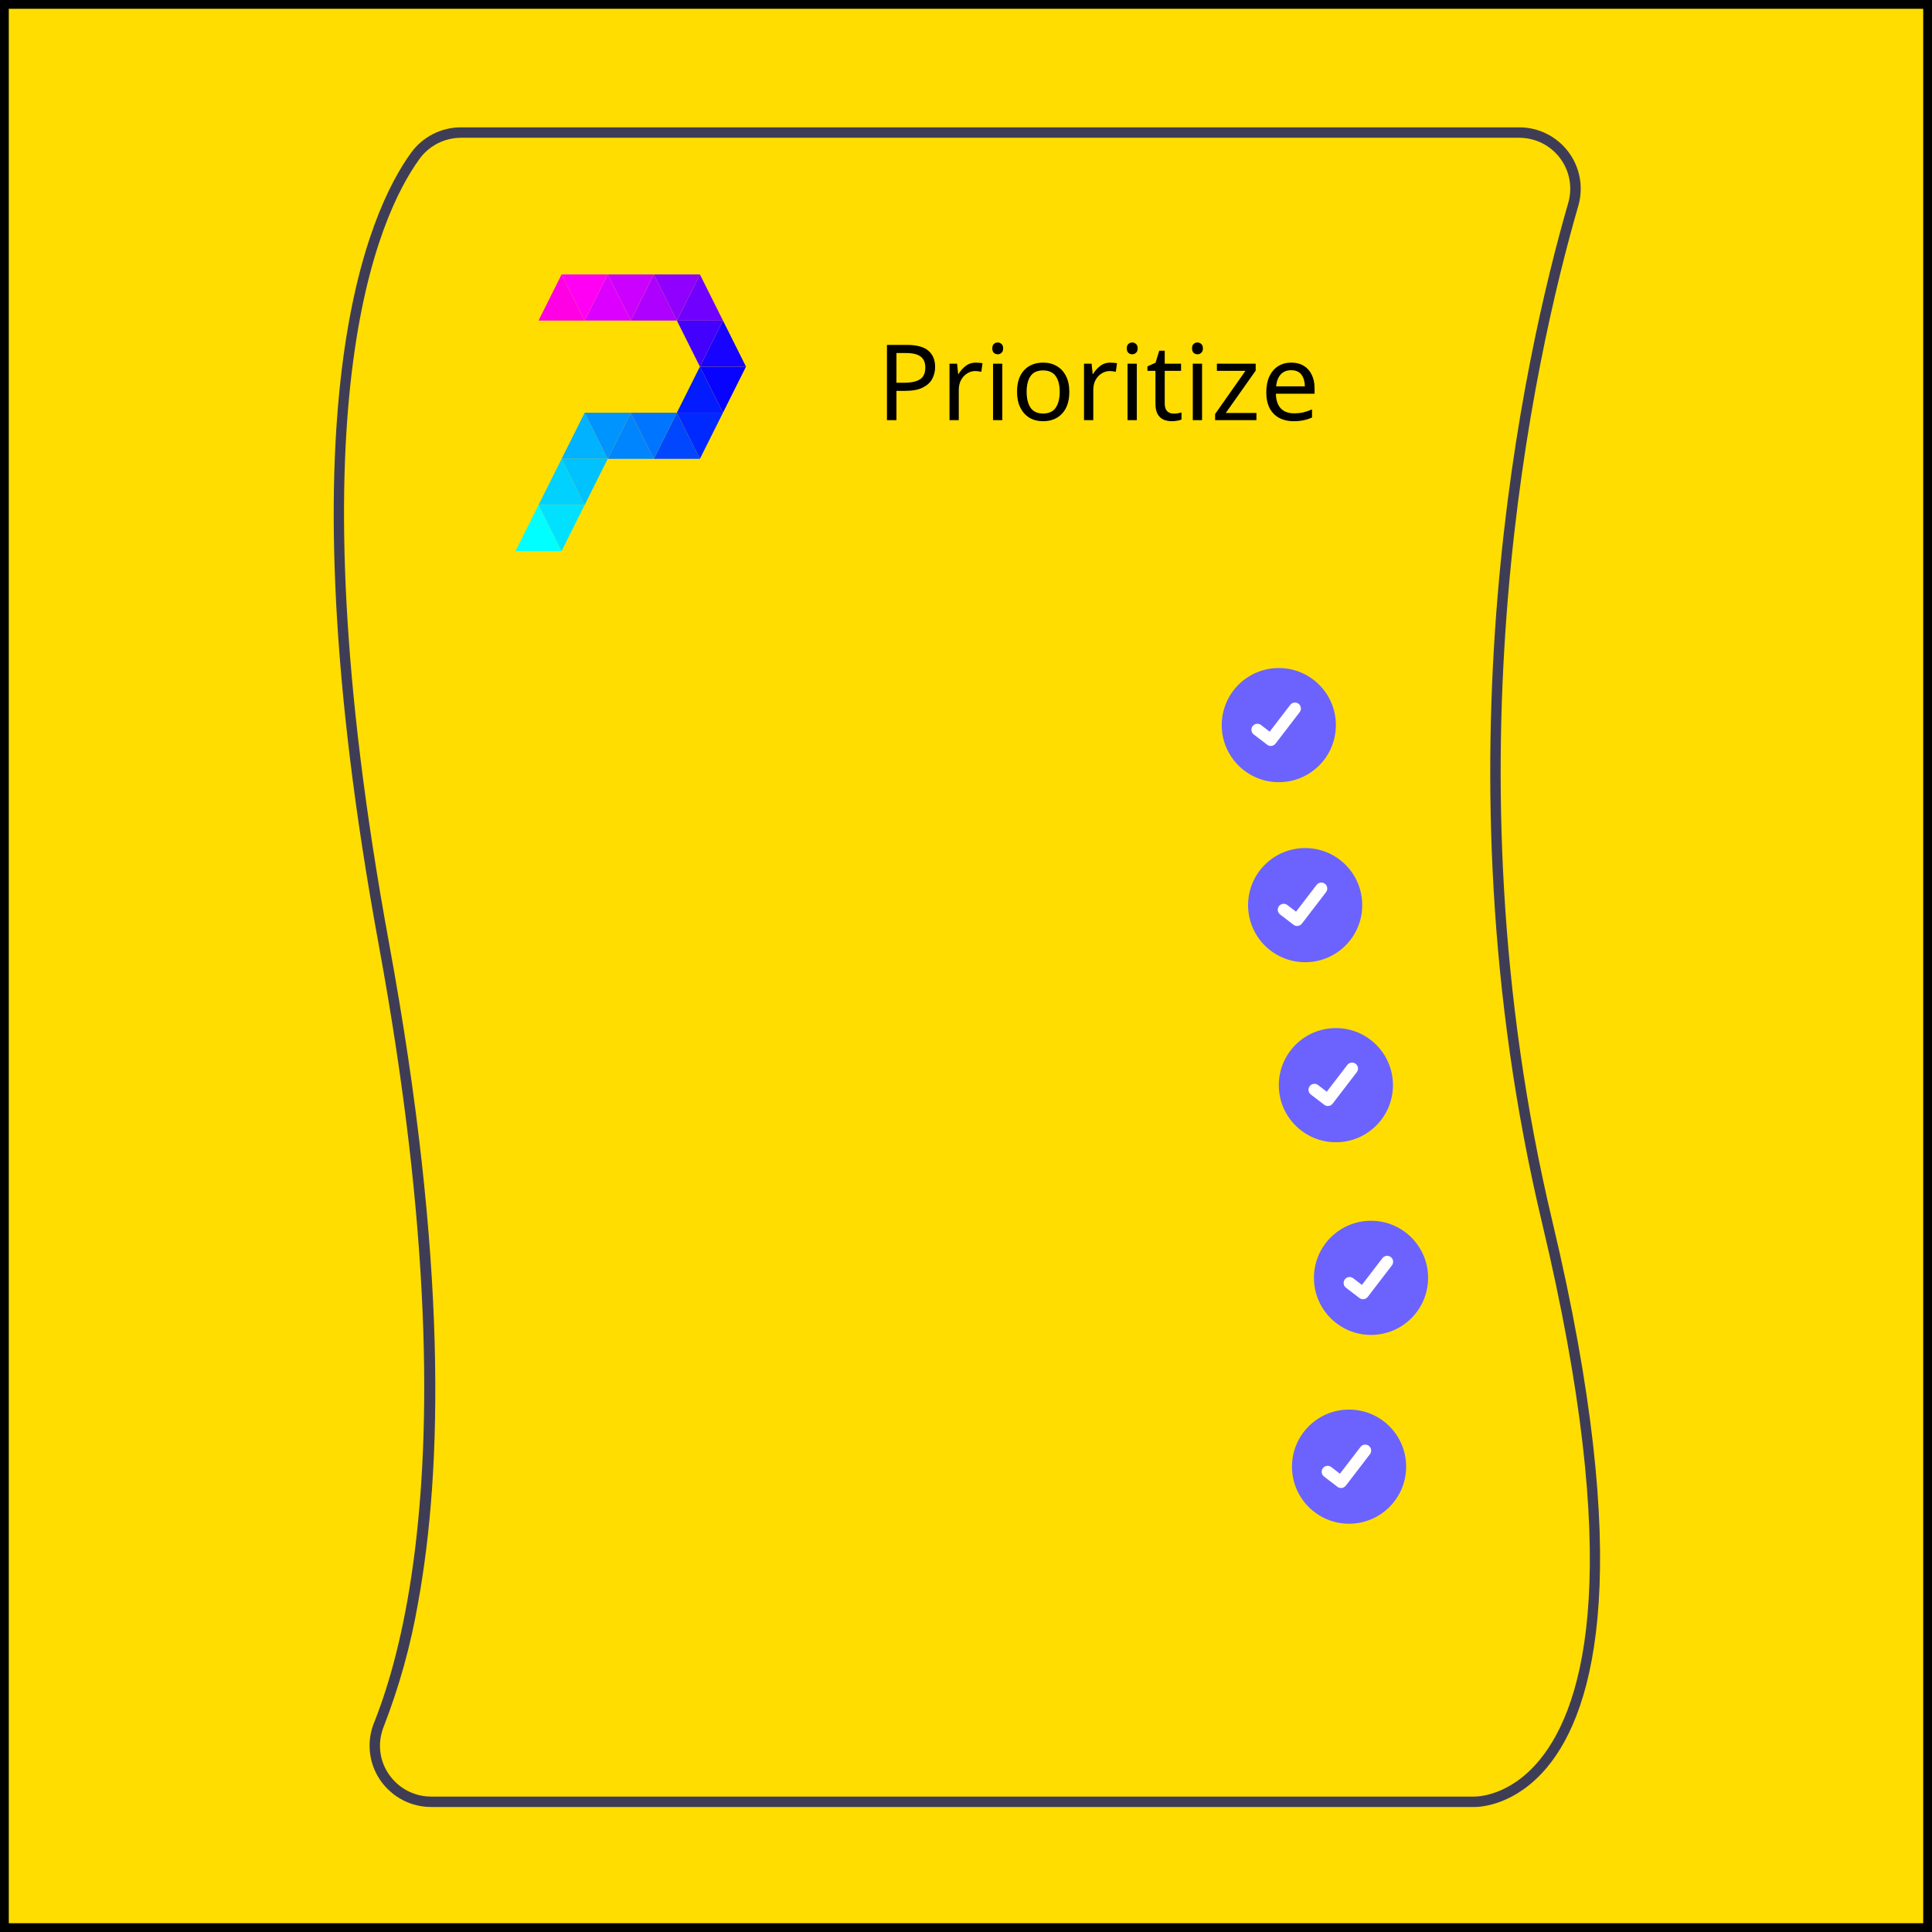 <svg width="440" height="440" viewBox="0 0 440 440" fill="none" xmlns="http://www.w3.org/2000/svg">
<rect x="0" y="0" width="440" height="440" fill="#333333" stroke="none"/>
<g clip-path="url(#clip0)">
<path d="M440 0H0V440H440V0Z" fill="#FFDD00"/>
<path d="M439 1H1V439H439V1Z" stroke="black" stroke-width="2"/>
<path d="M353.514 278.02C328.684 173.75 349.394 81.62 359.454 46.86C360.053 44.776 360.159 42.582 359.765 40.45C359.371 38.318 358.487 36.307 357.183 34.575C355.879 32.844 354.19 31.439 352.25 30.471C350.31 29.503 348.171 29 346.003 29H104.964C102.757 29.002 100.582 29.525 98.615 30.526C96.648 31.527 94.945 32.977 93.644 34.76C83.914 48.14 63.724 92.51 86.274 215.28C98.334 280.96 98.154 325.74 94.214 355.24C92.004 371.85 88.594 383.61 85.504 391.54L85.174 392.38C84.523 393.985 84.184 395.699 84.174 397.43C84.151 399.385 84.543 401.323 85.324 403.116C86.105 404.908 87.257 406.515 88.704 407.83C89.647 408.714 90.715 409.455 91.874 410.03C92.835 410.521 93.853 410.893 94.904 411.14C95.974 411.401 97.072 411.532 98.174 411.53H335.494C335.524 411.53 335.604 411.54 335.744 411.54C337.264 411.54 345.194 411.1 352.384 402.44C363.284 389.31 372.334 357.07 353.514 278.02ZM350.624 400.83C343.574 409.39 335.924 409.17 335.554 409.16H98.174C96.273 409.159 94.402 408.693 92.723 407.803C91.044 406.912 89.609 405.623 88.543 404.05C87.606 402.69 86.976 401.141 86.698 399.513C86.42 397.884 86.501 396.214 86.934 394.62C87.047 394.157 87.194 393.702 87.374 393.26C90.903 384.19 93.52 374.79 95.184 365.2C100.824 334.45 101.874 287 88.614 214.85C66.234 92.99 86.024 49.29 95.564 36.16C96.646 34.682 98.061 33.479 99.694 32.649C101.327 31.819 103.132 31.384 104.964 31.38H346.003C347.802 31.379 349.576 31.796 351.186 32.597C352.795 33.399 354.197 34.564 355.279 36C356.361 37.437 357.095 39.105 357.422 40.873C357.749 42.642 357.66 44.462 357.164 46.19C347.054 81.14 326.244 173.75 351.204 278.57C369.764 356.52 361.134 388.08 350.624 400.83Z" fill="#3F3D56"/>
<path d="M291.24 178.14C298.42 178.14 304.24 172.32 304.24 165.14C304.24 157.96 298.42 152.14 291.24 152.14C284.06 152.14 278.24 157.96 278.24 165.14C278.24 172.32 284.06 178.14 291.24 178.14Z" fill="#6C63FF"/>
<path d="M297.24 219.14C304.42 219.14 310.24 213.32 310.24 206.14C310.24 198.96 304.42 193.14 297.24 193.14C290.06 193.14 284.24 198.96 284.24 206.14C284.24 213.32 290.06 219.14 297.24 219.14Z" fill="#6C63FF"/>
<path d="M304.24 260.14C311.42 260.14 317.24 254.32 317.24 247.14C317.24 239.96 311.42 234.14 304.24 234.14C297.06 234.14 291.24 239.96 291.24 247.14C291.24 254.32 297.06 260.14 304.24 260.14Z" fill="#6C63FF"/>
<path d="M312.24 304.02C319.42 304.02 325.24 298.2 325.24 291.02C325.24 283.84 319.42 278.02 312.24 278.02C305.06 278.02 299.24 283.84 299.24 291.02C299.24 298.2 305.06 304.02 312.24 304.02Z" fill="#6C63FF"/>
<path d="M289.415 169.887C289.123 169.888 288.838 169.793 288.604 169.618L288.59 169.607L285.534 167.268C285.393 167.159 285.273 167.024 285.184 166.87C285.094 166.715 285.036 166.545 285.012 166.368C284.988 166.191 285 166.011 285.046 165.839C285.092 165.666 285.171 165.504 285.28 165.363C285.388 165.221 285.524 165.102 285.679 165.013C285.833 164.923 286.004 164.865 286.181 164.842C286.358 164.819 286.538 164.831 286.71 164.877C286.883 164.924 287.044 165.004 287.185 165.113L289.164 166.63L293.841 160.531C293.949 160.39 294.084 160.271 294.239 160.182C294.393 160.093 294.563 160.035 294.74 160.012C294.917 159.988 295.096 160 295.269 160.046C295.441 160.092 295.602 160.172 295.744 160.28L295.715 160.32L295.744 160.281C296.03 160.5 296.216 160.824 296.264 161.18C296.311 161.537 296.214 161.898 295.996 162.184L290.495 169.357C290.368 169.523 290.204 169.656 290.017 169.748C289.83 169.84 289.624 169.888 289.415 169.887Z" fill="white"/>
<path d="M295.415 210.887C295.123 210.888 294.838 210.793 294.604 210.618L294.59 210.607L291.534 208.268C291.393 208.159 291.273 208.024 291.184 207.87C291.094 207.715 291.036 207.545 291.012 207.368C290.988 207.191 291 207.011 291.046 206.839C291.092 206.666 291.171 206.504 291.28 206.363C291.388 206.221 291.524 206.102 291.679 206.013C291.833 205.923 292.004 205.865 292.181 205.842C292.358 205.819 292.538 205.831 292.71 205.877C292.883 205.924 293.044 206.004 293.185 206.113L295.164 207.63L299.841 201.531C299.949 201.39 300.084 201.271 300.239 201.182C300.393 201.093 300.563 201.035 300.74 201.012C300.917 200.988 301.096 201 301.269 201.046C301.441 201.092 301.602 201.172 301.744 201.28L301.715 201.32L301.744 201.281C302.03 201.5 302.216 201.824 302.264 202.18C302.311 202.537 302.214 202.898 301.996 203.184L296.495 210.357C296.368 210.523 296.204 210.656 296.017 210.748C295.83 210.84 295.624 210.888 295.415 210.887Z" fill="white"/>
<path d="M302.415 251.887C302.123 251.888 301.838 251.793 301.604 251.618L301.59 251.607L298.534 249.268C298.393 249.159 298.273 249.024 298.184 248.87C298.094 248.715 298.036 248.545 298.012 248.368C297.988 248.191 298 248.011 298.046 247.839C298.092 247.666 298.171 247.504 298.28 247.363C298.388 247.221 298.524 247.102 298.679 247.013C298.833 246.923 299.004 246.865 299.181 246.842C299.358 246.819 299.538 246.831 299.71 246.877C299.883 246.924 300.044 247.004 300.185 247.113L302.164 248.63L306.841 242.531C306.949 242.39 307.084 242.271 307.239 242.182C307.393 242.093 307.563 242.035 307.74 242.012C307.917 241.988 308.096 242 308.269 242.046C308.441 242.092 308.602 242.172 308.744 242.28L308.715 242.32L308.744 242.281C309.03 242.5 309.216 242.824 309.264 243.18C309.311 243.537 309.214 243.898 308.996 244.184L303.495 251.357C303.368 251.523 303.204 251.656 303.017 251.748C302.83 251.84 302.624 251.888 302.415 251.887Z" fill="white"/>
<path d="M310.415 295.887C310.123 295.888 309.838 295.793 309.604 295.618L309.59 295.607L306.534 293.268C306.393 293.159 306.273 293.024 306.184 292.87C306.094 292.715 306.036 292.545 306.012 292.368C305.988 292.191 306 292.011 306.046 291.839C306.092 291.666 306.171 291.504 306.28 291.363C306.388 291.221 306.524 291.102 306.679 291.013C306.833 290.923 307.004 290.865 307.181 290.842C307.358 290.819 307.538 290.831 307.71 290.877C307.883 290.924 308.044 291.004 308.185 291.113L310.164 292.63L314.841 286.531C314.949 286.39 315.084 286.271 315.239 286.182C315.393 286.093 315.563 286.035 315.74 286.012C315.917 285.988 316.096 286 316.269 286.046C316.441 286.092 316.602 286.172 316.744 286.28L316.715 286.32L316.744 286.281C317.03 286.5 317.216 286.824 317.264 287.18C317.311 287.537 317.214 287.898 316.996 288.184L311.495 295.357C311.368 295.523 311.204 295.656 311.017 295.748C310.83 295.84 310.624 295.888 310.415 295.887Z" fill="white"/>
<path d="M206.536 78.552C208.776 78.552 210.408 78.992 211.432 79.872C212.456 80.752 212.968 81.992 212.968 83.592C212.968 84.536 212.752 85.424 212.32 86.256C211.904 87.072 211.192 87.736 210.184 88.248C209.192 88.76 207.84 89.016 206.128 89.016H204.16V95.688H202V78.552H206.536ZM206.344 80.4H204.16V87.168H205.888C207.52 87.168 208.736 86.904 209.536 86.376C210.336 85.848 210.736 84.952 210.736 83.688C210.736 82.584 210.384 81.76 209.68 81.216C208.976 80.672 207.864 80.4 206.344 80.4ZM222.243 82.584C222.483 82.584 222.739 82.6 223.011 82.632C223.299 82.648 223.547 82.68 223.755 82.728L223.491 84.672C223.283 84.624 223.051 84.584 222.795 84.552C222.555 84.52 222.323 84.504 222.099 84.504C221.443 84.504 220.827 84.688 220.251 85.056C219.675 85.408 219.211 85.912 218.859 86.568C218.523 87.208 218.355 87.96 218.355 88.824V95.688H216.243V82.824H217.971L218.211 85.176H218.307C218.723 84.472 219.259 83.864 219.915 83.352C220.571 82.84 221.347 82.584 222.243 82.584ZM227.237 78C227.557 78 227.837 78.112 228.077 78.336C228.333 78.544 228.461 78.88 228.461 79.344C228.461 79.792 228.333 80.128 228.077 80.352C227.837 80.576 227.557 80.688 227.237 80.688C226.885 80.688 226.589 80.576 226.349 80.352C226.109 80.128 225.989 79.792 225.989 79.344C225.989 78.88 226.109 78.544 226.349 78.336C226.589 78.112 226.885 78 227.237 78ZM228.269 82.824V95.688H226.157V82.824H228.269ZM243.529 89.232C243.529 91.36 242.985 93.008 241.897 94.176C240.825 95.344 239.369 95.928 237.529 95.928C236.393 95.928 235.377 95.672 234.481 95.16C233.601 94.632 232.905 93.872 232.393 92.88C231.881 91.872 231.625 90.656 231.625 89.232C231.625 87.104 232.161 85.464 233.233 84.312C234.305 83.16 235.761 82.584 237.601 82.584C238.769 82.584 239.793 82.848 240.673 83.376C241.569 83.888 242.265 84.64 242.761 85.632C243.273 86.608 243.529 87.808 243.529 89.232ZM233.809 89.232C233.809 90.752 234.105 91.96 234.697 92.856C235.305 93.736 236.265 94.176 237.577 94.176C238.873 94.176 239.825 93.736 240.433 92.856C241.041 91.96 241.345 90.752 241.345 89.232C241.345 87.712 241.041 86.52 240.433 85.656C239.825 84.792 238.865 84.36 237.553 84.36C236.241 84.36 235.289 84.792 234.697 85.656C234.105 86.52 233.809 87.712 233.809 89.232ZM252.876 82.584C253.116 82.584 253.372 82.6 253.644 82.632C253.932 82.648 254.18 82.68 254.388 82.728L254.124 84.672C253.916 84.624 253.684 84.584 253.428 84.552C253.188 84.52 252.956 84.504 252.732 84.504C252.076 84.504 251.46 84.688 250.884 85.056C250.308 85.408 249.844 85.912 249.492 86.568C249.156 87.208 248.988 87.96 248.988 88.824V95.688H246.876V82.824H248.604L248.844 85.176H248.94C249.356 84.472 249.892 83.864 250.548 83.352C251.204 82.84 251.98 82.584 252.876 82.584ZM257.87 78C258.19 78 258.47 78.112 258.71 78.336C258.966 78.544 259.094 78.88 259.094 79.344C259.094 79.792 258.966 80.128 258.71 80.352C258.47 80.576 258.19 80.688 257.87 80.688C257.518 80.688 257.222 80.576 256.982 80.352C256.742 80.128 256.622 79.792 256.622 79.344C256.622 78.88 256.742 78.544 256.982 78.336C257.222 78.112 257.518 78 257.87 78ZM258.902 82.824V95.688H256.79V82.824H258.902ZM267.274 94.2C267.594 94.2 267.922 94.176 268.258 94.128C268.594 94.064 268.866 94 269.074 93.936V95.544C268.85 95.656 268.53 95.744 268.114 95.808C267.698 95.888 267.298 95.928 266.914 95.928C266.242 95.928 265.618 95.816 265.042 95.592C264.482 95.352 264.026 94.944 263.674 94.368C263.322 93.792 263.146 92.984 263.146 91.944V84.456H261.322V83.448L263.17 82.608L264.01 79.872H265.258V82.824H268.978V84.456H265.258V91.896C265.258 92.68 265.442 93.264 265.81 93.648C266.194 94.016 266.682 94.2 267.274 94.2ZM272.73 78C273.05 78 273.33 78.112 273.57 78.336C273.826 78.544 273.954 78.88 273.954 79.344C273.954 79.792 273.826 80.128 273.57 80.352C273.33 80.576 273.05 80.688 272.73 80.688C272.378 80.688 272.082 80.576 271.842 80.352C271.602 80.128 271.482 79.792 271.482 79.344C271.482 78.88 271.602 78.544 271.842 78.336C272.082 78.112 272.378 78 272.73 78ZM273.762 82.824V95.688H271.65V82.824H273.762ZM286.141 95.688H276.733V94.296L283.645 84.456H277.141V82.824H285.973V84.408L279.157 94.056H286.141V95.688ZM294.078 82.584C295.182 82.584 296.126 82.824 296.91 83.304C297.71 83.784 298.318 84.464 298.734 85.344C299.166 86.208 299.382 87.224 299.382 88.392V89.664H290.574C290.606 91.12 290.974 92.232 291.678 93C292.398 93.752 293.398 94.128 294.678 94.128C295.494 94.128 296.214 94.056 296.838 93.912C297.478 93.752 298.134 93.528 298.806 93.24V95.088C298.15 95.376 297.502 95.584 296.862 95.712C296.222 95.856 295.462 95.928 294.582 95.928C293.366 95.928 292.286 95.68 291.342 95.184C290.414 94.688 289.686 93.952 289.158 92.976C288.646 91.984 288.39 90.776 288.39 89.352C288.39 87.944 288.622 86.736 289.086 85.728C289.566 84.72 290.23 83.944 291.078 83.4C291.942 82.856 292.942 82.584 294.078 82.584ZM294.054 84.312C293.046 84.312 292.246 84.64 291.654 85.296C291.078 85.936 290.734 86.832 290.622 87.984H297.174C297.158 86.896 296.902 86.016 296.406 85.344C295.91 84.656 295.126 84.312 294.054 84.312Z" fill="black"/>
<path d="M127.9 62.5L133.15 73H122.65L127.9 62.5Z" fill="#FF00E5"/>
<path d="M138.4 62.5L143.65 73H133.15L138.4 62.5Z" fill="#DB00FF"/>
<path d="M148.9 62.5L154.15 73H143.65L148.9 62.5Z" fill="#AD00FF"/>
<path d="M159.4 62.5L164.65 73H154.15L159.4 62.5Z" fill="#7000FF"/>
<path d="M164.65 73L169.9 83.5H159.4L164.65 73Z" fill="#1703FF"/>
<path d="M159.4 83.5L164.65 94H154.15L159.4 83.5Z" fill="#031CFF"/>
<path d="M154.15 94L159.4 104.5H148.9L154.15 94Z" fill="#0047FF"/>
<path d="M143.65 94L148.9 104.5H138.4L143.65 94Z" fill="#0085FF"/>
<path d="M133.15 94L138.4 104.5H127.9L133.15 94Z" fill="#00B2FF"/>
<path d="M127.9 104.5L133.15 115H122.65L127.9 104.5Z" fill="#00D1FF"/>
<path d="M122.65 115L127.9 125.5H117.4L122.65 115Z" fill="#00FFFF"/>
<path d="M127.9 62.5H138.4L133.15 73L127.9 62.5Z" fill="#FF00F5"/>
<path d="M138.4 62.5H148.9L143.65 73L138.4 62.5Z" fill="#CC00FF"/>
<path d="M148.9 62.5H159.4L154.15 73L148.9 62.5Z" fill="#8F00FF"/>
<path d="M154.15 73H164.65L159.4 83.5L154.15 73Z" fill="#4200FF"/>
<path d="M159.4 83.5H169.9L164.65 94L159.4 83.5Z" fill="#0803FF"/>
<path d="M154.15 94H164.65L159.4 104.5L154.15 94Z" fill="#0029FF"/>
<path d="M143.65 94H154.15L148.9 104.5L143.65 94Z" fill="#0075FF"/>
<path d="M133.15 94H143.65L138.4 104.5L133.15 94Z" fill="#0094FF"/>
<path d="M127.9 104.5H138.4L133.15 115L127.9 104.5Z" fill="#00C2FF"/>
<path d="M122.65 115H133.15L127.9 125.5L122.65 115Z" fill="#00E0FF"/>
<path d="M307.24 347.02C314.42 347.02 320.24 341.2 320.24 334.02C320.24 326.84 314.42 321.02 307.24 321.02C300.06 321.02 294.24 326.84 294.24 334.02C294.24 341.2 300.06 347.02 307.24 347.02Z" fill="#6C63FF"/>
<path d="M305.415 338.887C305.123 338.888 304.838 338.793 304.604 338.618L304.59 338.607L301.534 336.268C301.393 336.159 301.273 336.024 301.184 335.87C301.094 335.715 301.036 335.545 301.012 335.368C300.988 335.191 301 335.011 301.046 334.839C301.092 334.666 301.171 334.504 301.28 334.363C301.388 334.221 301.524 334.102 301.679 334.013C301.833 333.923 302.004 333.865 302.181 333.842C302.358 333.819 302.538 333.831 302.71 333.877C302.883 333.924 303.044 334.004 303.185 334.113L305.164 335.63L309.841 329.531C309.949 329.39 310.084 329.271 310.239 329.182C310.393 329.093 310.563 329.035 310.74 329.012C310.917 328.988 311.096 329 311.269 329.046C311.441 329.092 311.602 329.172 311.744 329.28L311.715 329.32L311.744 329.281C312.03 329.5 312.216 329.824 312.264 330.18C312.311 330.537 312.214 330.898 311.996 331.184L306.495 338.357C306.368 338.523 306.204 338.656 306.017 338.748C305.83 338.84 305.624 338.888 305.415 338.887Z" fill="white"/>
</g>
<defs>
<clipPath id="clip0">
<rect width="440" height="440" fill="white"/>
</clipPath>
</defs>
</svg>
